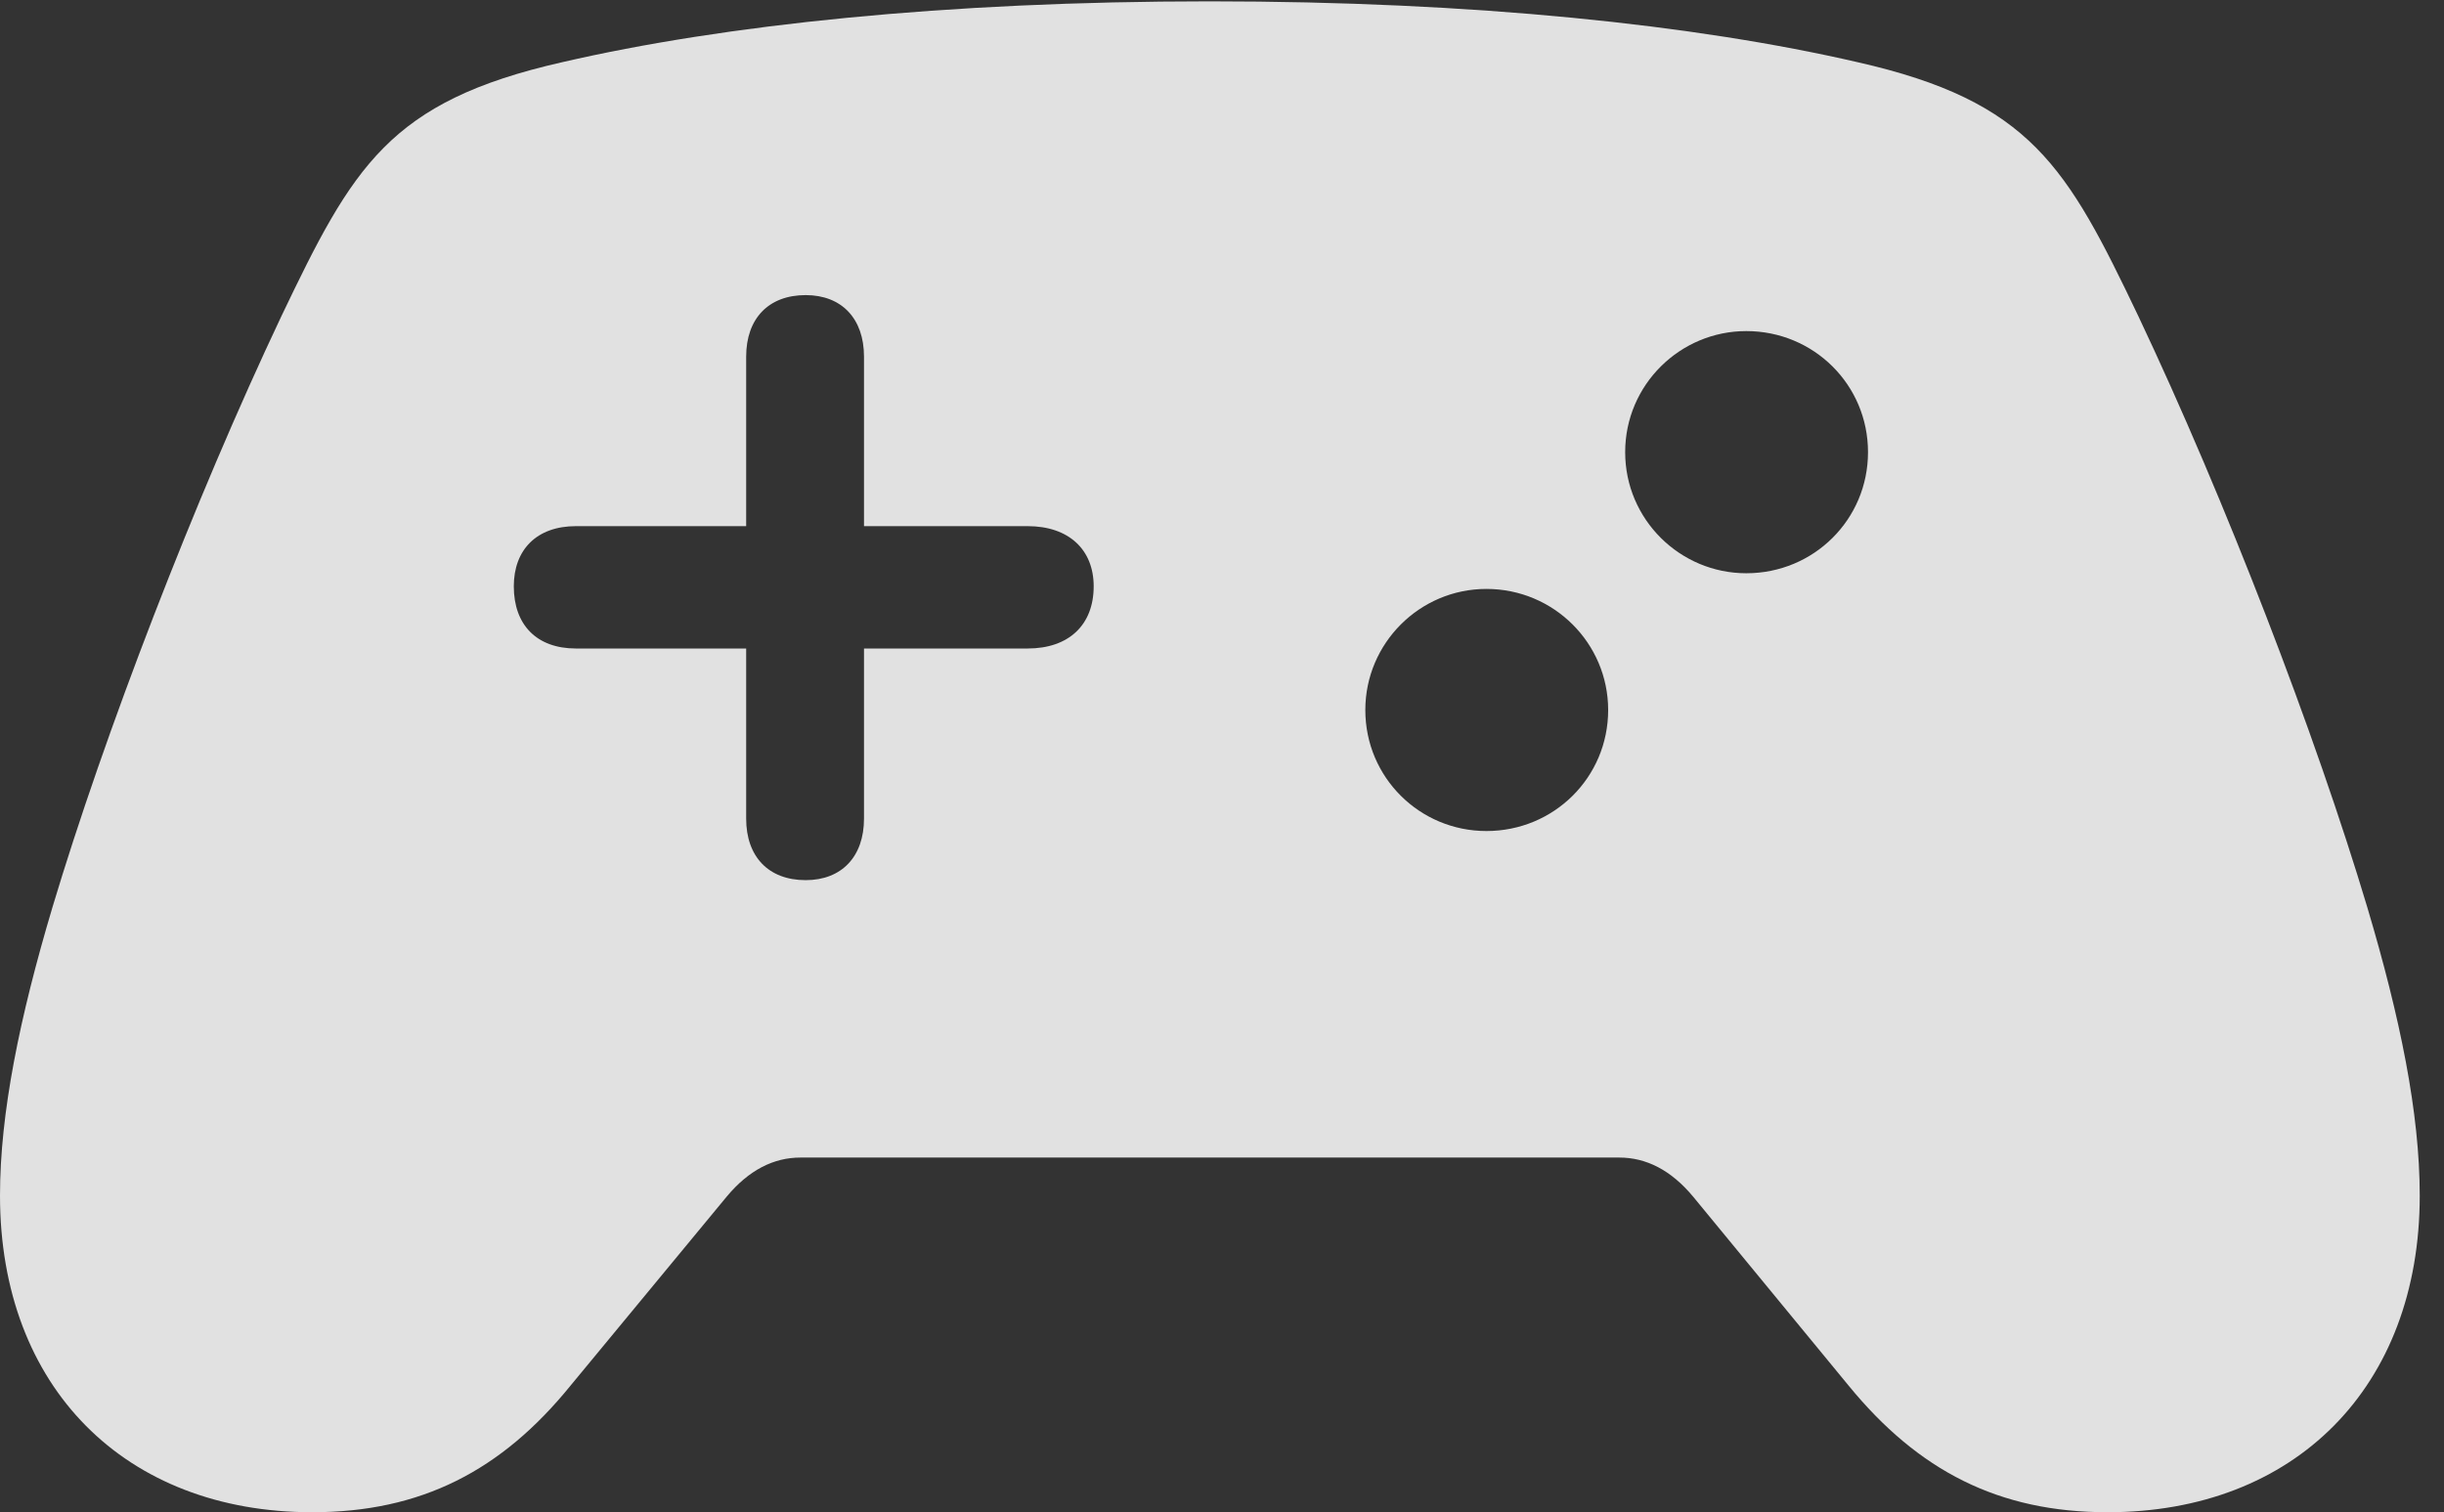 <?xml version="1.0" encoding="UTF-8"?>
<!--Generator: Apple Native CoreSVG 326-->
<!DOCTYPE svg
PUBLIC "-//W3C//DTD SVG 1.1//EN"
       "http://www.w3.org/Graphics/SVG/1.1/DTD/svg11.dtd">
<svg version="1.1" xmlns="http://www.w3.org/2000/svg" xmlns:xlink="http://www.w3.org/1999/xlink" viewBox="0 0 36.465 22.568">
 <rect x="0" y="0" width="36.465" height="22.568" fill="#333333" stroke="none"/>
 <g>
  <rect height="22.568" opacity="0" width="36.465" x="0" y="0"/>
  <path d="M7.666 8.75C7.666 8.203 8.008 7.852 8.594 7.852L11.133 7.852L11.133 5.322C11.133 4.756 11.465 4.404 12.021 4.404C12.559 4.404 12.891 4.756 12.891 5.322L12.891 7.852L15.332 7.852C15.947 7.852 16.318 8.203 16.318 8.75C16.318 9.326 15.947 9.678 15.332 9.678L12.891 9.678L12.891 12.217C12.891 12.783 12.559 13.135 12.021 13.135C11.465 13.135 11.133 12.783 11.133 12.217L11.133 9.678L8.594 9.678C8.008 9.678 7.666 9.326 7.666 8.75ZM26.055 8.555C25.068 8.555 24.248 7.754 24.248 6.748C24.248 5.742 25.068 4.941 26.055 4.941C27.061 4.941 27.871 5.742 27.871 6.748C27.871 7.754 27.061 8.555 26.055 8.555ZM22.178 12.402C21.182 12.402 20.371 11.602 20.371 10.596C20.371 9.6 21.182 8.789 22.178 8.789C23.184 8.789 23.994 9.6 23.994 10.596C23.994 11.602 23.184 12.402 22.178 12.402ZM4.658 22.568C6.279 22.568 7.48 21.953 8.516 20.674L10.84 17.861C11.172 17.461 11.543 17.275 11.943 17.275L24.16 17.275C24.561 17.275 24.932 17.461 25.264 17.861L27.578 20.674C28.623 21.953 29.824 22.568 31.445 22.568C34.238 22.568 36.103 20.703 36.103 17.842C36.103 16.611 35.81 15.185 35.322 13.545C34.551 10.967 33.203 7.461 31.904 4.717C30.84 2.49 30.303 1.514 27.715 0.928C25.303 0.371 22.002 0.02 18.047 0.02C14.102 0.02 10.801 0.371 8.389 0.928C5.801 1.514 5.264 2.49 4.199 4.717C2.9 7.461 1.553 10.967 0.781 13.545C0.293 15.185 0 16.611 0 17.842C0 20.703 1.865 22.568 4.658 22.568Z" fill="white" fill-opacity="0.85"/>
 </g>
</svg>
